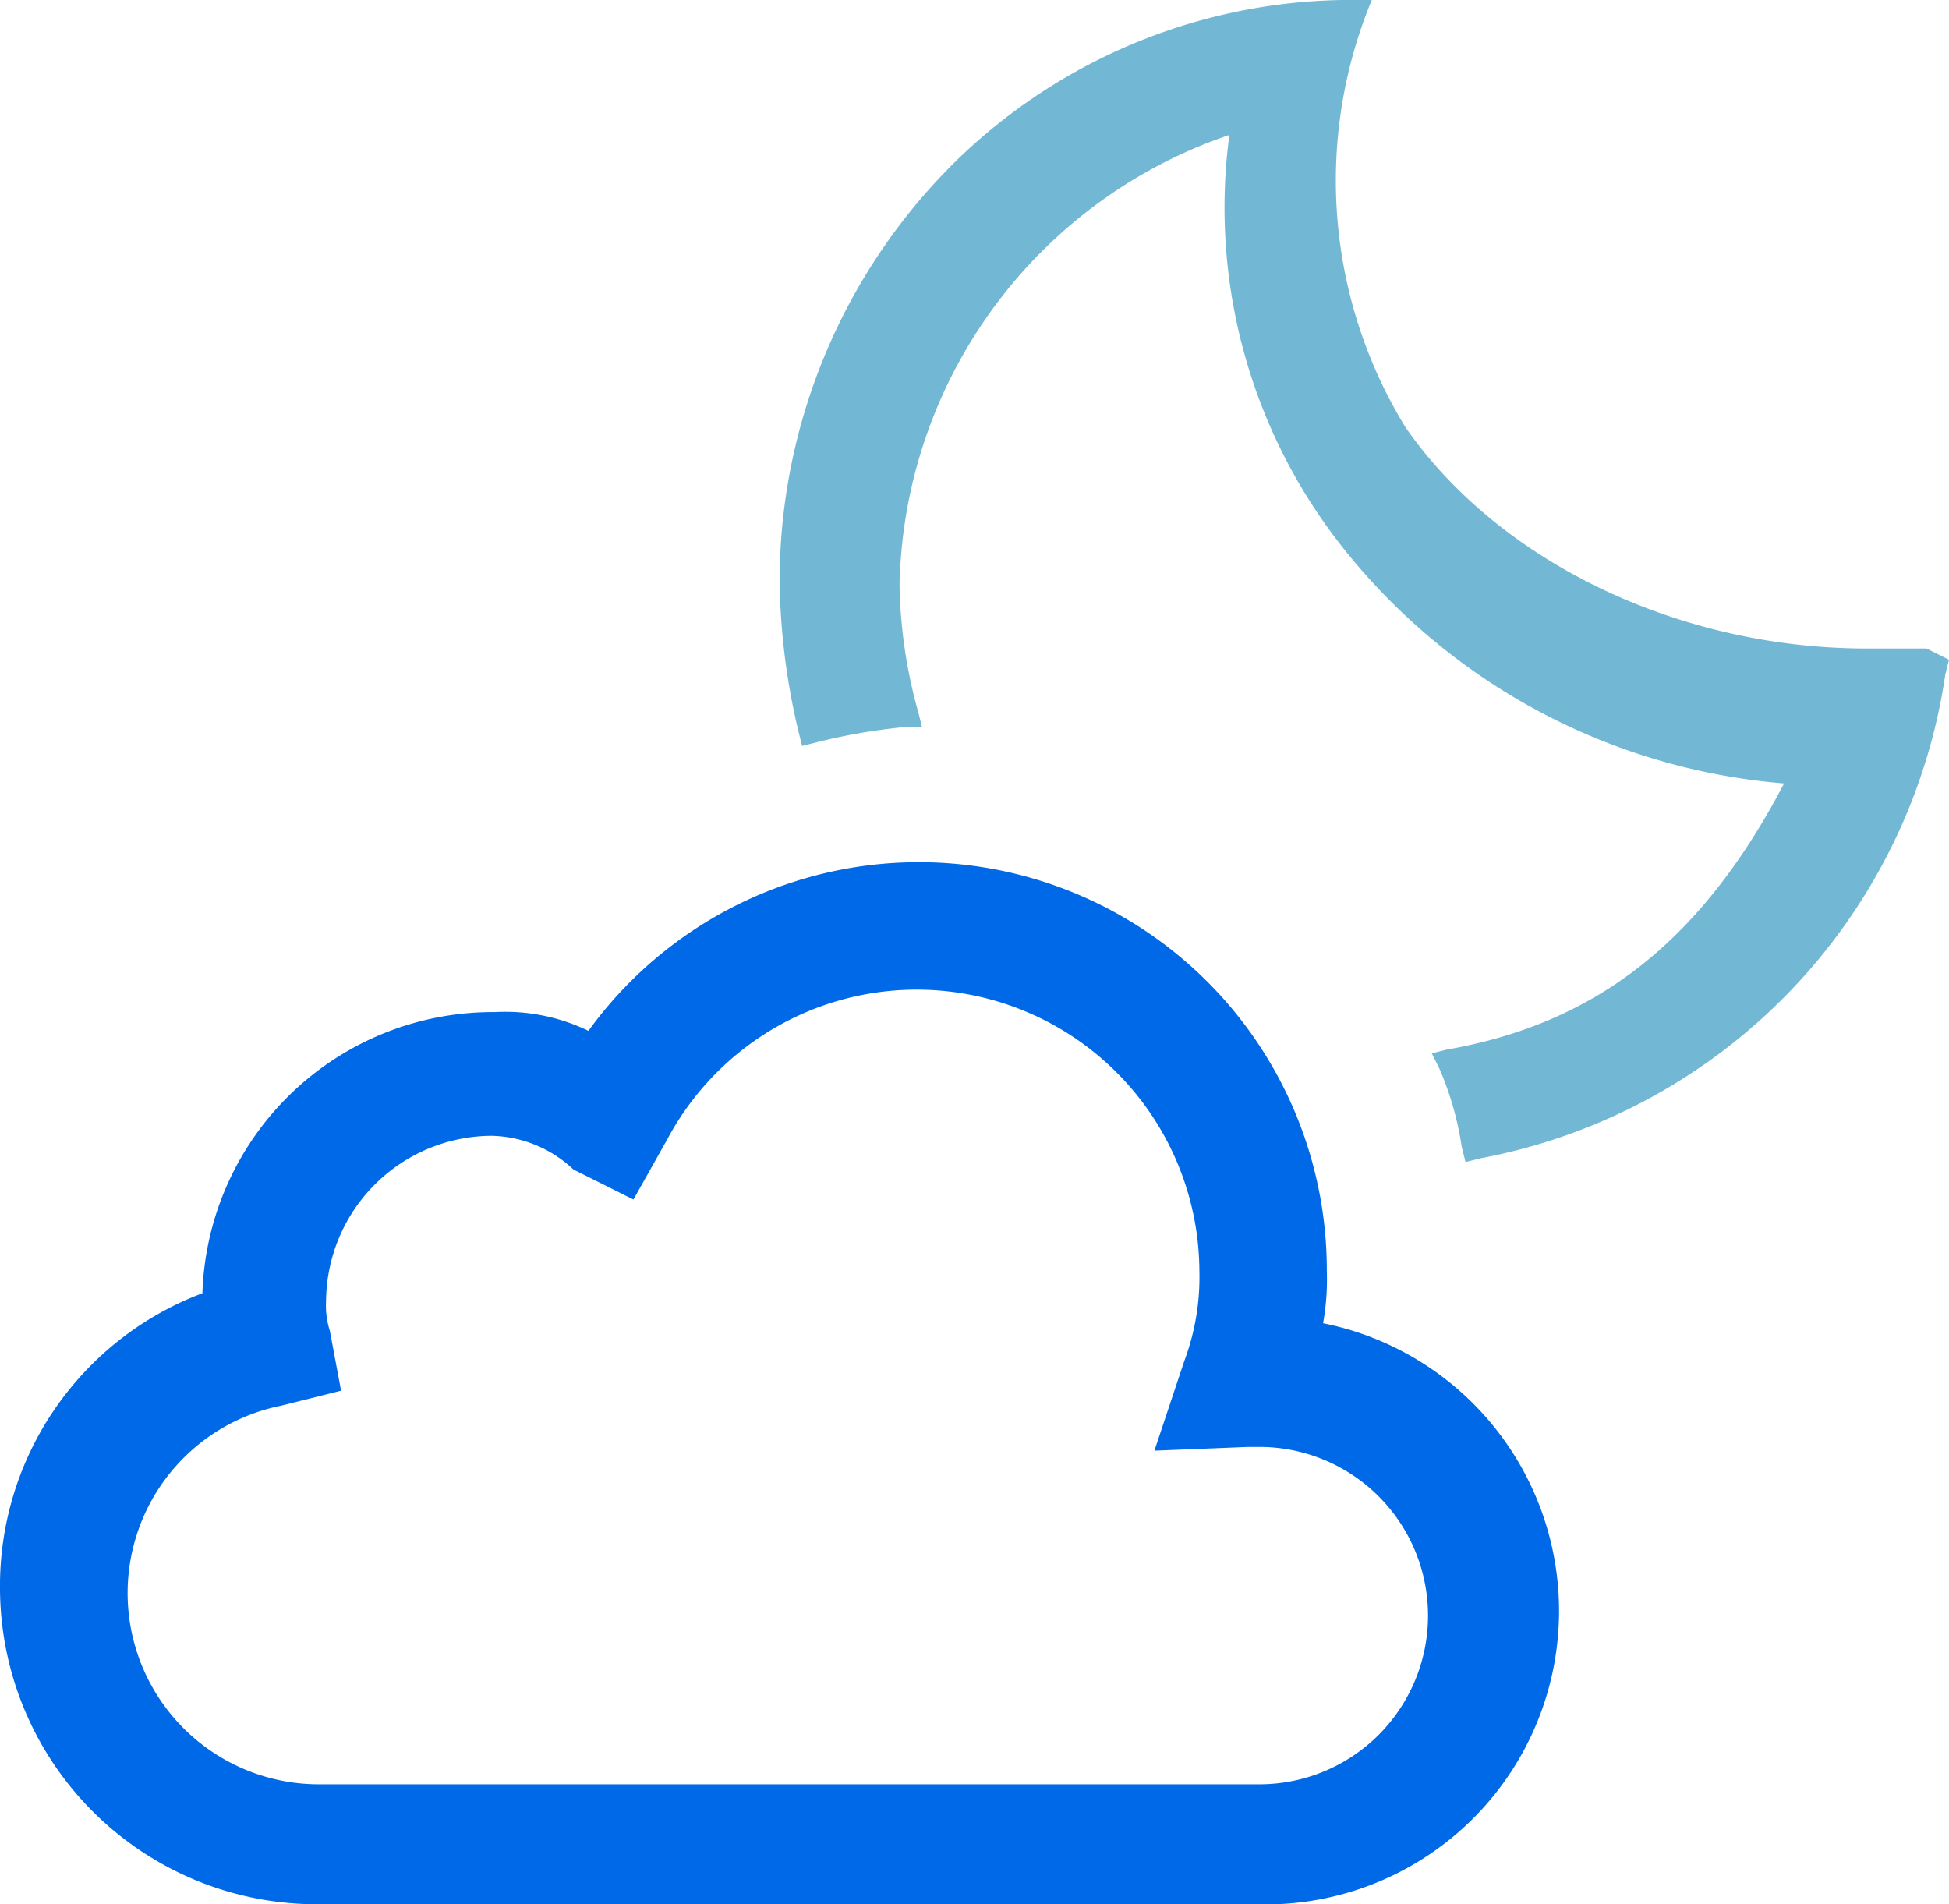 <svg xmlns="http://www.w3.org/2000/svg" width="52" height="50.8" viewBox="0 0 52 50.8">
  <g id="nt_mostlysunny.inline" transform="translate(-6.7 -7.4)">
    <path id="Path_418" data-name="Path 418" d="M40.2,58.2H15.1a8.451,8.451,0,0,1-8.4-8.4,8.343,8.343,0,0,1,5.4-7.9,7.752,7.752,0,0,1,7.8-7.5,5.1,5.1,0,0,1,2.5.5,10.885,10.885,0,0,1,19.7,6.4,6.6,6.6,0,0,1-.1,1.4,7.828,7.828,0,0,1-1.8,15.5ZM19.8,37.7a4.439,4.439,0,0,0-4.4,4.4,2.2,2.2,0,0,0,.1.8l.3,1.6-1.6.4a5.1,5.1,0,0,0,1,10.1H40.3a4.5,4.5,0,0,0,0-9H40l-2.5.1.8-2.4a6.375,6.375,0,0,0,.4-2.4,7.542,7.542,0,0,0-14.2-3.5l-.9,1.6L22,38.6A3.281,3.281,0,0,0,19.8,37.7Z" fill="#0069e7"/>
    <path id="Path_419" data-name="Path 419" d="M58.1,24.7H56.5c-5,0-9.8-2.3-12.3-5.9a12.58,12.58,0,0,1-.9-11.4H43a15.1,15.1,0,0,0-10.9,4.4,15.744,15.744,0,0,0-4.6,11.1,18.251,18.251,0,0,0,.5,4l.1.4.4-.1a15.719,15.719,0,0,1,2.3-.4h.5l-.1-.4a13.318,13.318,0,0,1-.5-3.4,12.958,12.958,0,0,1,8.8-12,14.608,14.608,0,0,0,3.1,11.1,16.754,16.754,0,0,0,11.7,6.2c-2.2,4.2-5,6.4-9,7.1l-.4.1.2.4a8.3,8.3,0,0,1,.6,2.1l.1.4.4-.1A15.4,15.4,0,0,0,58.6,25.4l.1-.4Z" fill="#72b8d4"/>
  </g>
</svg>
